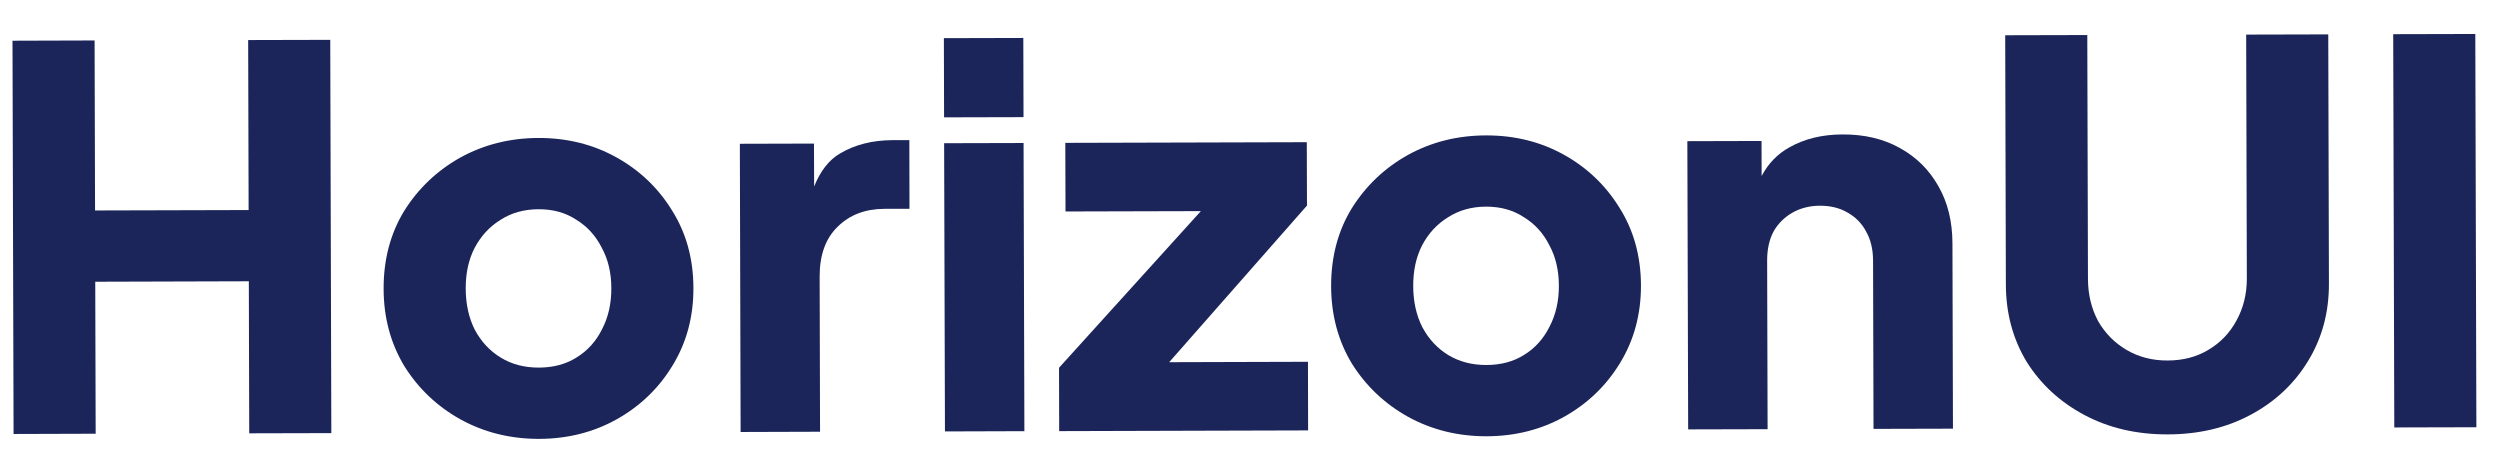 <svg width="49" height="9" viewBox="0 0 49 9" fill="none" xmlns="http://www.w3.org/2000/svg">
<g id="HorizonUI">
<path fill-rule="evenodd" clip-rule="evenodd" d="M10.568 8.602C10.008 8.603 9.495 8.477 9.031 8.223C8.573 7.969 8.206 7.622 7.928 7.181C7.657 6.733 7.52 6.227 7.519 5.661C7.517 5.089 7.651 4.581 7.919 4.139C8.195 3.697 8.561 3.348 9.017 3.091C9.48 2.835 9.992 2.706 10.552 2.704C11.113 2.703 11.622 2.829 12.079 3.083C12.537 3.337 12.901 3.684 13.172 4.125C13.45 4.566 13.59 5.072 13.591 5.645C13.593 6.21 13.456 6.718 13.18 7.167C12.912 7.609 12.549 7.958 12.093 8.215C11.637 8.471 11.129 8.6 10.568 8.602ZM10.564 7.205C10.848 7.204 11.094 7.138 11.301 7.006C11.515 6.875 11.681 6.691 11.798 6.457C11.922 6.222 11.983 5.953 11.982 5.649C11.982 5.346 11.918 5.08 11.793 4.853C11.675 4.619 11.508 4.436 11.294 4.306C11.086 4.169 10.84 4.1 10.556 4.101C10.272 4.102 10.023 4.171 9.809 4.31C9.595 4.442 9.426 4.625 9.302 4.86C9.185 5.088 9.127 5.353 9.128 5.657C9.129 5.96 9.188 6.229 9.306 6.463C9.432 6.698 9.602 6.88 9.817 7.01C10.031 7.141 10.281 7.206 10.564 7.205Z" fill="#1B2559"/>
<path d="M16.463 3.009C16.248 3.135 16.079 3.351 15.957 3.656L15.954 2.814L14.501 2.818L14.516 8.467L16.073 8.462L16.065 5.421C16.064 5 16.181 4.675 16.415 4.447C16.65 4.212 16.958 4.094 17.338 4.093L17.826 4.092L17.823 2.747L17.49 2.747C17.096 2.749 16.754 2.836 16.463 3.009Z" fill="#1B2559"/>
<path d="M23.537 4.138L20.757 7.208L20.76 8.45L25.639 8.436L25.636 7.091L22.916 7.099L25.617 4.029L25.613 2.787L20.88 2.8L20.884 4.145L23.537 4.138Z" fill="#1B2559"/>
<path fill-rule="evenodd" clip-rule="evenodd" d="M29.14 8.551C28.579 8.552 28.067 8.426 27.602 8.172C27.145 7.918 26.777 7.571 26.499 7.13C26.228 6.683 26.092 6.176 26.09 5.611C26.089 5.038 26.222 4.531 26.491 4.089C26.767 3.646 27.132 3.297 27.588 3.041C28.051 2.784 28.563 2.655 29.124 2.654C29.684 2.652 30.193 2.778 30.651 3.032C31.108 3.286 31.472 3.634 31.743 4.074C32.021 4.515 32.161 5.022 32.163 5.594C32.164 6.16 32.027 6.667 31.752 7.116C31.483 7.558 31.121 7.907 30.665 8.164C30.209 8.42 29.7 8.549 29.14 8.551ZM29.136 7.154C29.42 7.153 29.665 7.087 29.872 6.956C30.087 6.824 30.252 6.641 30.369 6.406C30.493 6.171 30.555 5.902 30.554 5.598C30.553 5.295 30.49 5.03 30.365 4.802C30.247 4.568 30.08 4.386 29.865 4.255C29.657 4.118 29.411 4.05 29.127 4.05C28.844 4.051 28.595 4.121 28.381 4.259C28.166 4.391 27.997 4.574 27.873 4.809C27.756 5.037 27.698 5.303 27.699 5.606C27.7 5.91 27.759 6.179 27.878 6.413C28.003 6.647 28.173 6.829 28.388 6.96C28.603 7.09 28.852 7.155 29.136 7.154Z" fill="#1B2559"/>
<path d="M35.076 2.886C34.841 3.015 34.658 3.203 34.528 3.45L34.526 2.763L33.072 2.767L33.088 8.416L34.645 8.412L34.636 5.111C34.635 4.891 34.676 4.701 34.759 4.542C34.848 4.383 34.973 4.259 35.132 4.168C35.291 4.078 35.47 4.033 35.671 4.032C35.879 4.032 36.059 4.076 36.211 4.166C36.371 4.255 36.492 4.379 36.575 4.537C36.666 4.695 36.711 4.885 36.712 5.106L36.721 8.406L38.278 8.402L38.268 4.77C38.267 4.343 38.176 3.97 37.995 3.654C37.814 3.33 37.561 3.079 37.235 2.9C36.917 2.722 36.543 2.633 36.114 2.635C35.719 2.636 35.373 2.719 35.076 2.886Z" fill="#1B2559"/>
<path d="M42.489 8.514C41.88 8.516 41.337 8.39 40.858 8.136C40.38 7.882 40.002 7.535 39.724 7.094C39.453 6.647 39.316 6.14 39.315 5.574L39.302 0.691L40.911 0.687L40.924 5.467C40.925 5.77 40.991 6.046 41.123 6.294C41.262 6.535 41.45 6.724 41.685 6.861C41.921 6.999 42.188 7.067 42.485 7.066C42.79 7.065 43.056 6.995 43.284 6.857C43.519 6.718 43.702 6.528 43.833 6.286C43.97 6.038 44.039 5.762 44.038 5.458L44.025 0.678L45.634 0.674L45.647 5.557C45.649 6.123 45.512 6.63 45.236 7.079C44.967 7.521 44.595 7.871 44.118 8.127C43.641 8.384 43.098 8.513 42.489 8.514Z" fill="#1B2559"/>
<path d="M0.266 8.506L0.245 0.798L1.854 0.793L1.863 4.125L4.873 4.117L4.864 0.785L6.473 0.781L6.494 8.489L4.885 8.493L4.877 5.513L1.867 5.522L1.875 8.501L0.266 8.506Z" fill="#1B2559"/>
<path d="M18.505 2.807L20.062 2.803L20.078 8.451L18.521 8.456L18.505 2.807Z" fill="#1B2559"/>
<path d="M18.504 2.3L18.5 0.748L20.057 0.744L20.061 2.296L18.504 2.3Z" fill="#1B2559"/>
<path d="M46.907 0.67L46.928 8.378L48.537 8.374L48.516 0.666L46.907 0.67Z" fill="#1B2559"/>
</g>
</svg>
